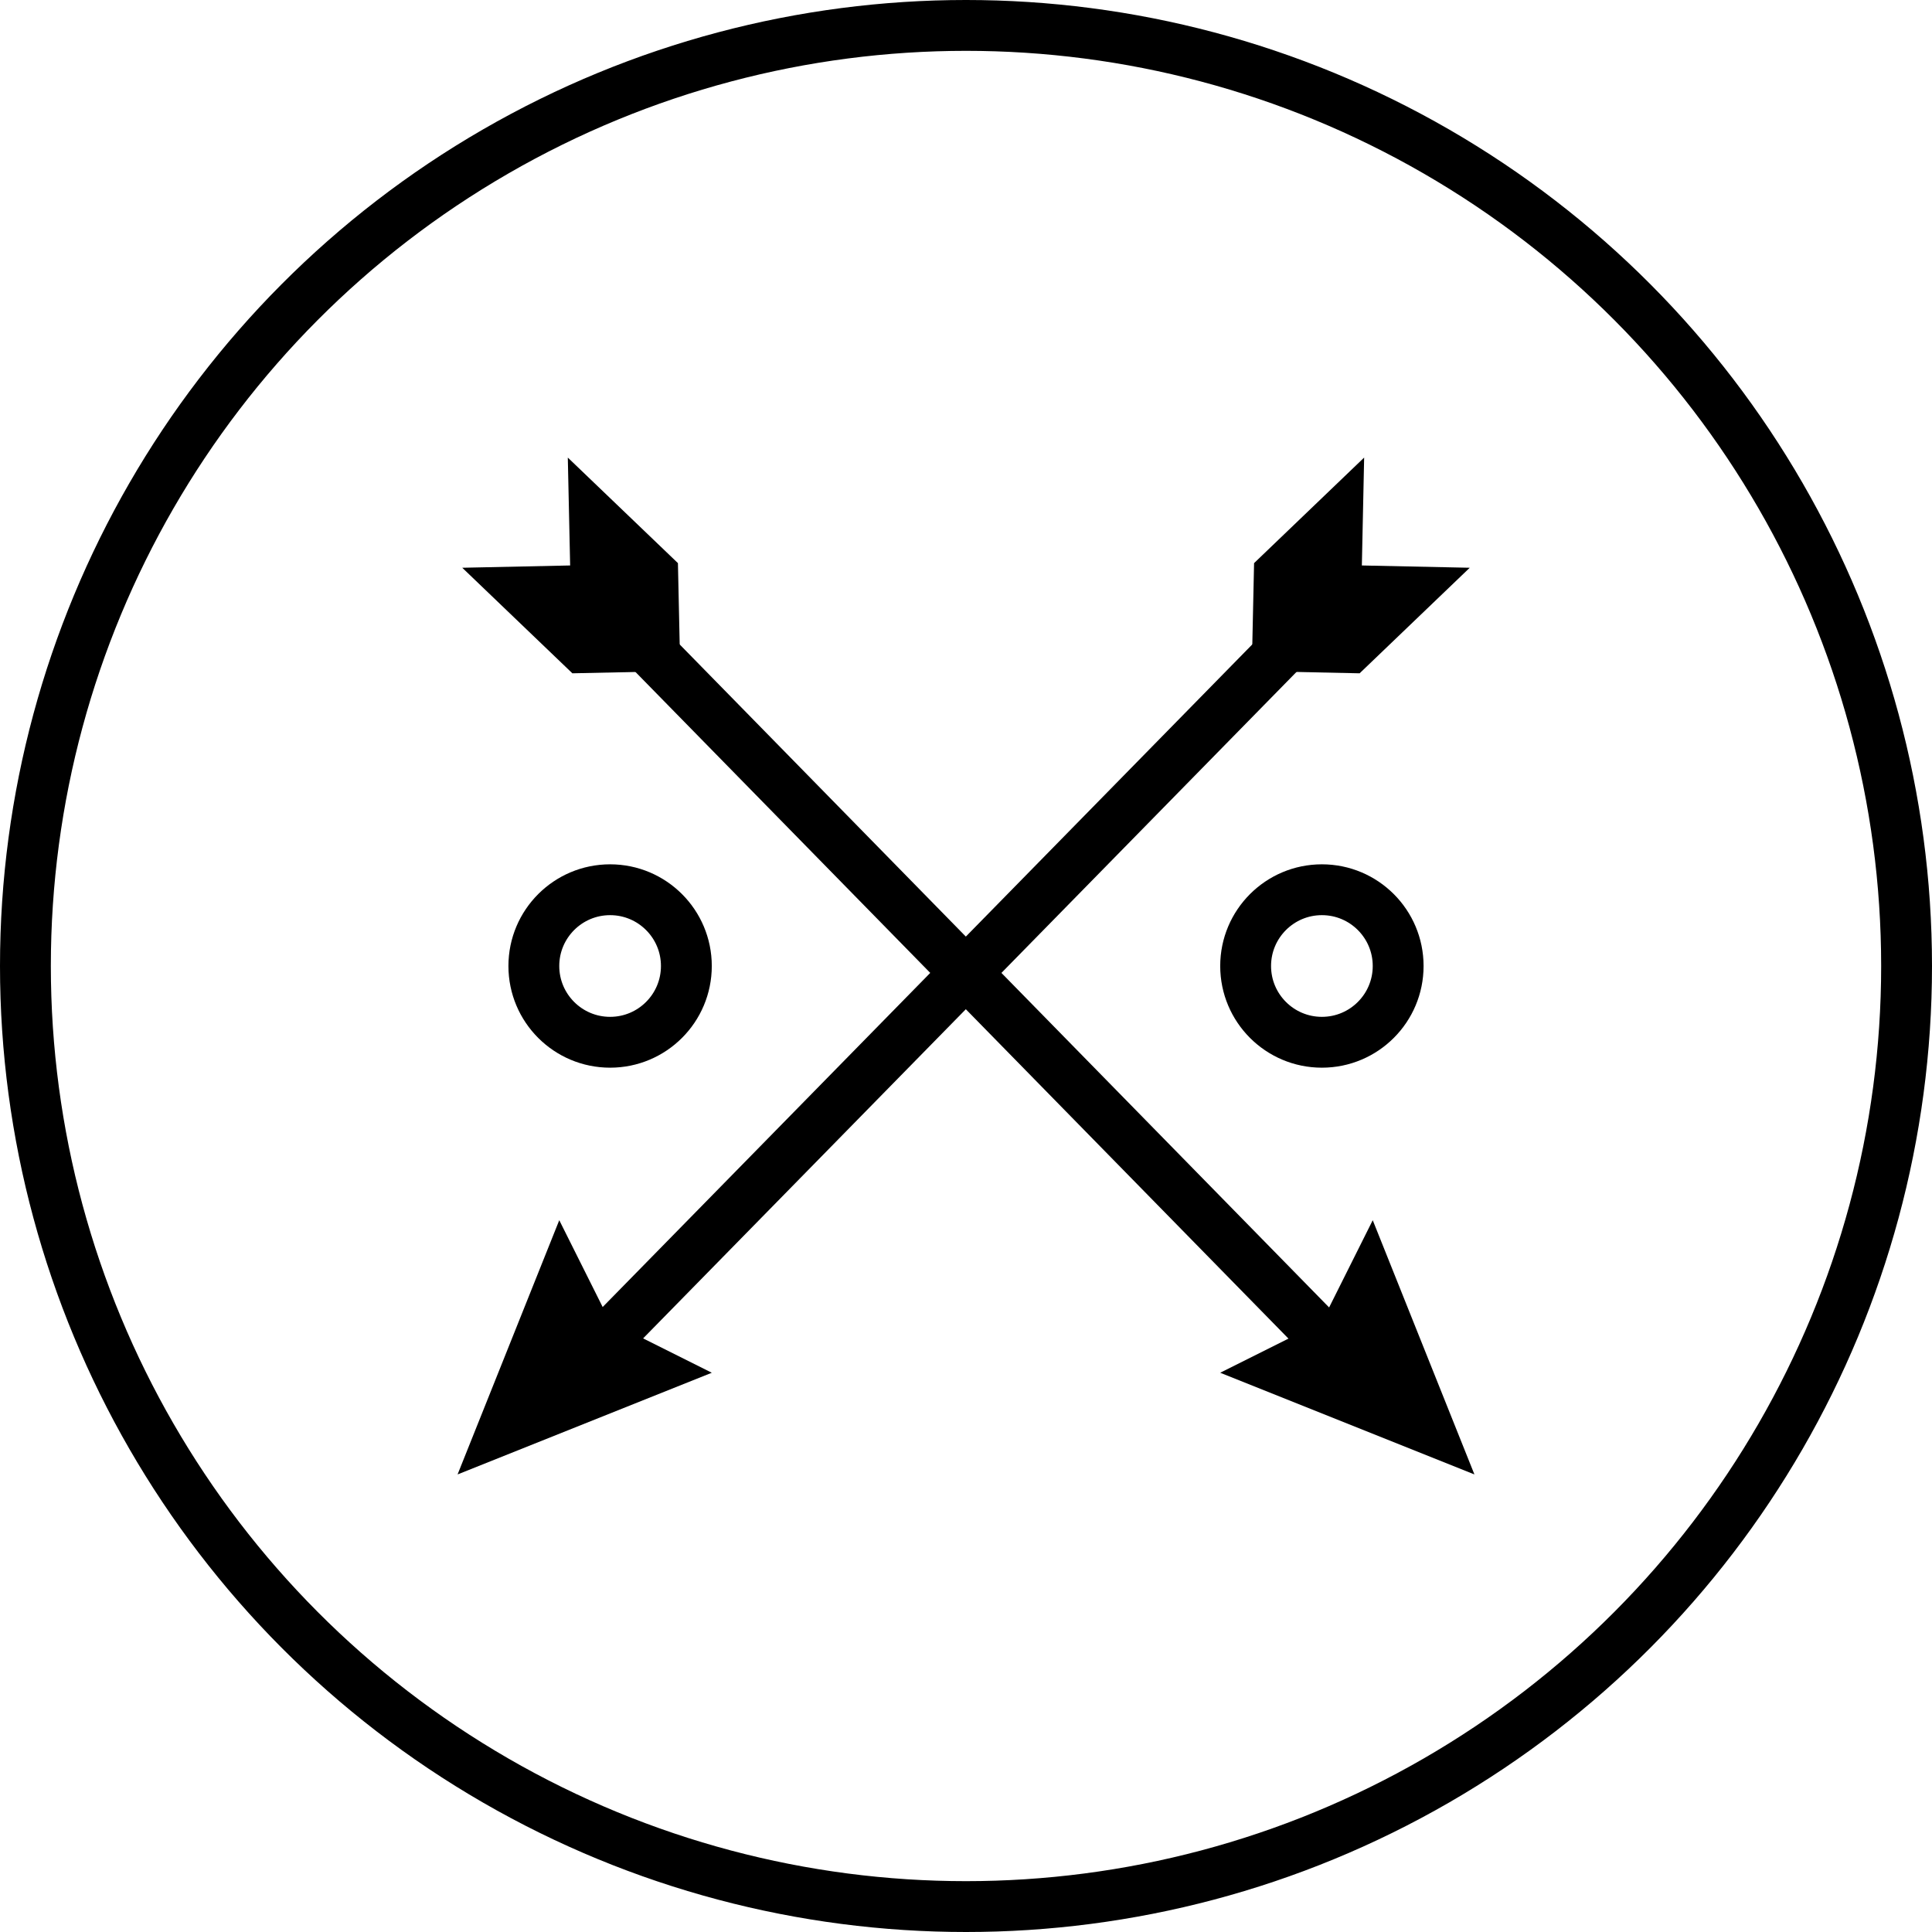 <svg width="38" height="38" viewBox="0 0 38 38" fill="none" xmlns="http://www.w3.org/2000/svg">
<circle cx="19" cy="19" r="18.5" stroke="black"/>
<path d="M26 26L24 27L29 29L27 24L26 26Z" fill="black"/>
<line x1="11.33" y1="11.309" x2="26.357" y2="26.65" stroke="black"/>
<circle r="1.5" transform="matrix(1 0 0 -1 12 19)" stroke="black"/>
<circle r="1.5" transform="matrix(1 0 0 -1 26 19)" stroke="black"/>
<path d="M11.258 13.243L9.092 11.167L11.214 11.122L11.168 9L13.334 11.076L13.38 13.198L11.258 13.243Z" fill="black"/>
<path d="M12 26L14 27L9 29L11 24L12 26Z" fill="black"/>
<line y1="-0.5" x2="21.475" y2="-0.5" transform="matrix(-0.7 0.714 0.714 0.7 27.027 11.659)" stroke="black"/>
<path d="M26.742 13.243L28.908 11.167L26.786 11.122L26.831 9L24.666 11.076L24.62 13.198L26.742 13.243Z" fill="black"/>
</svg>
